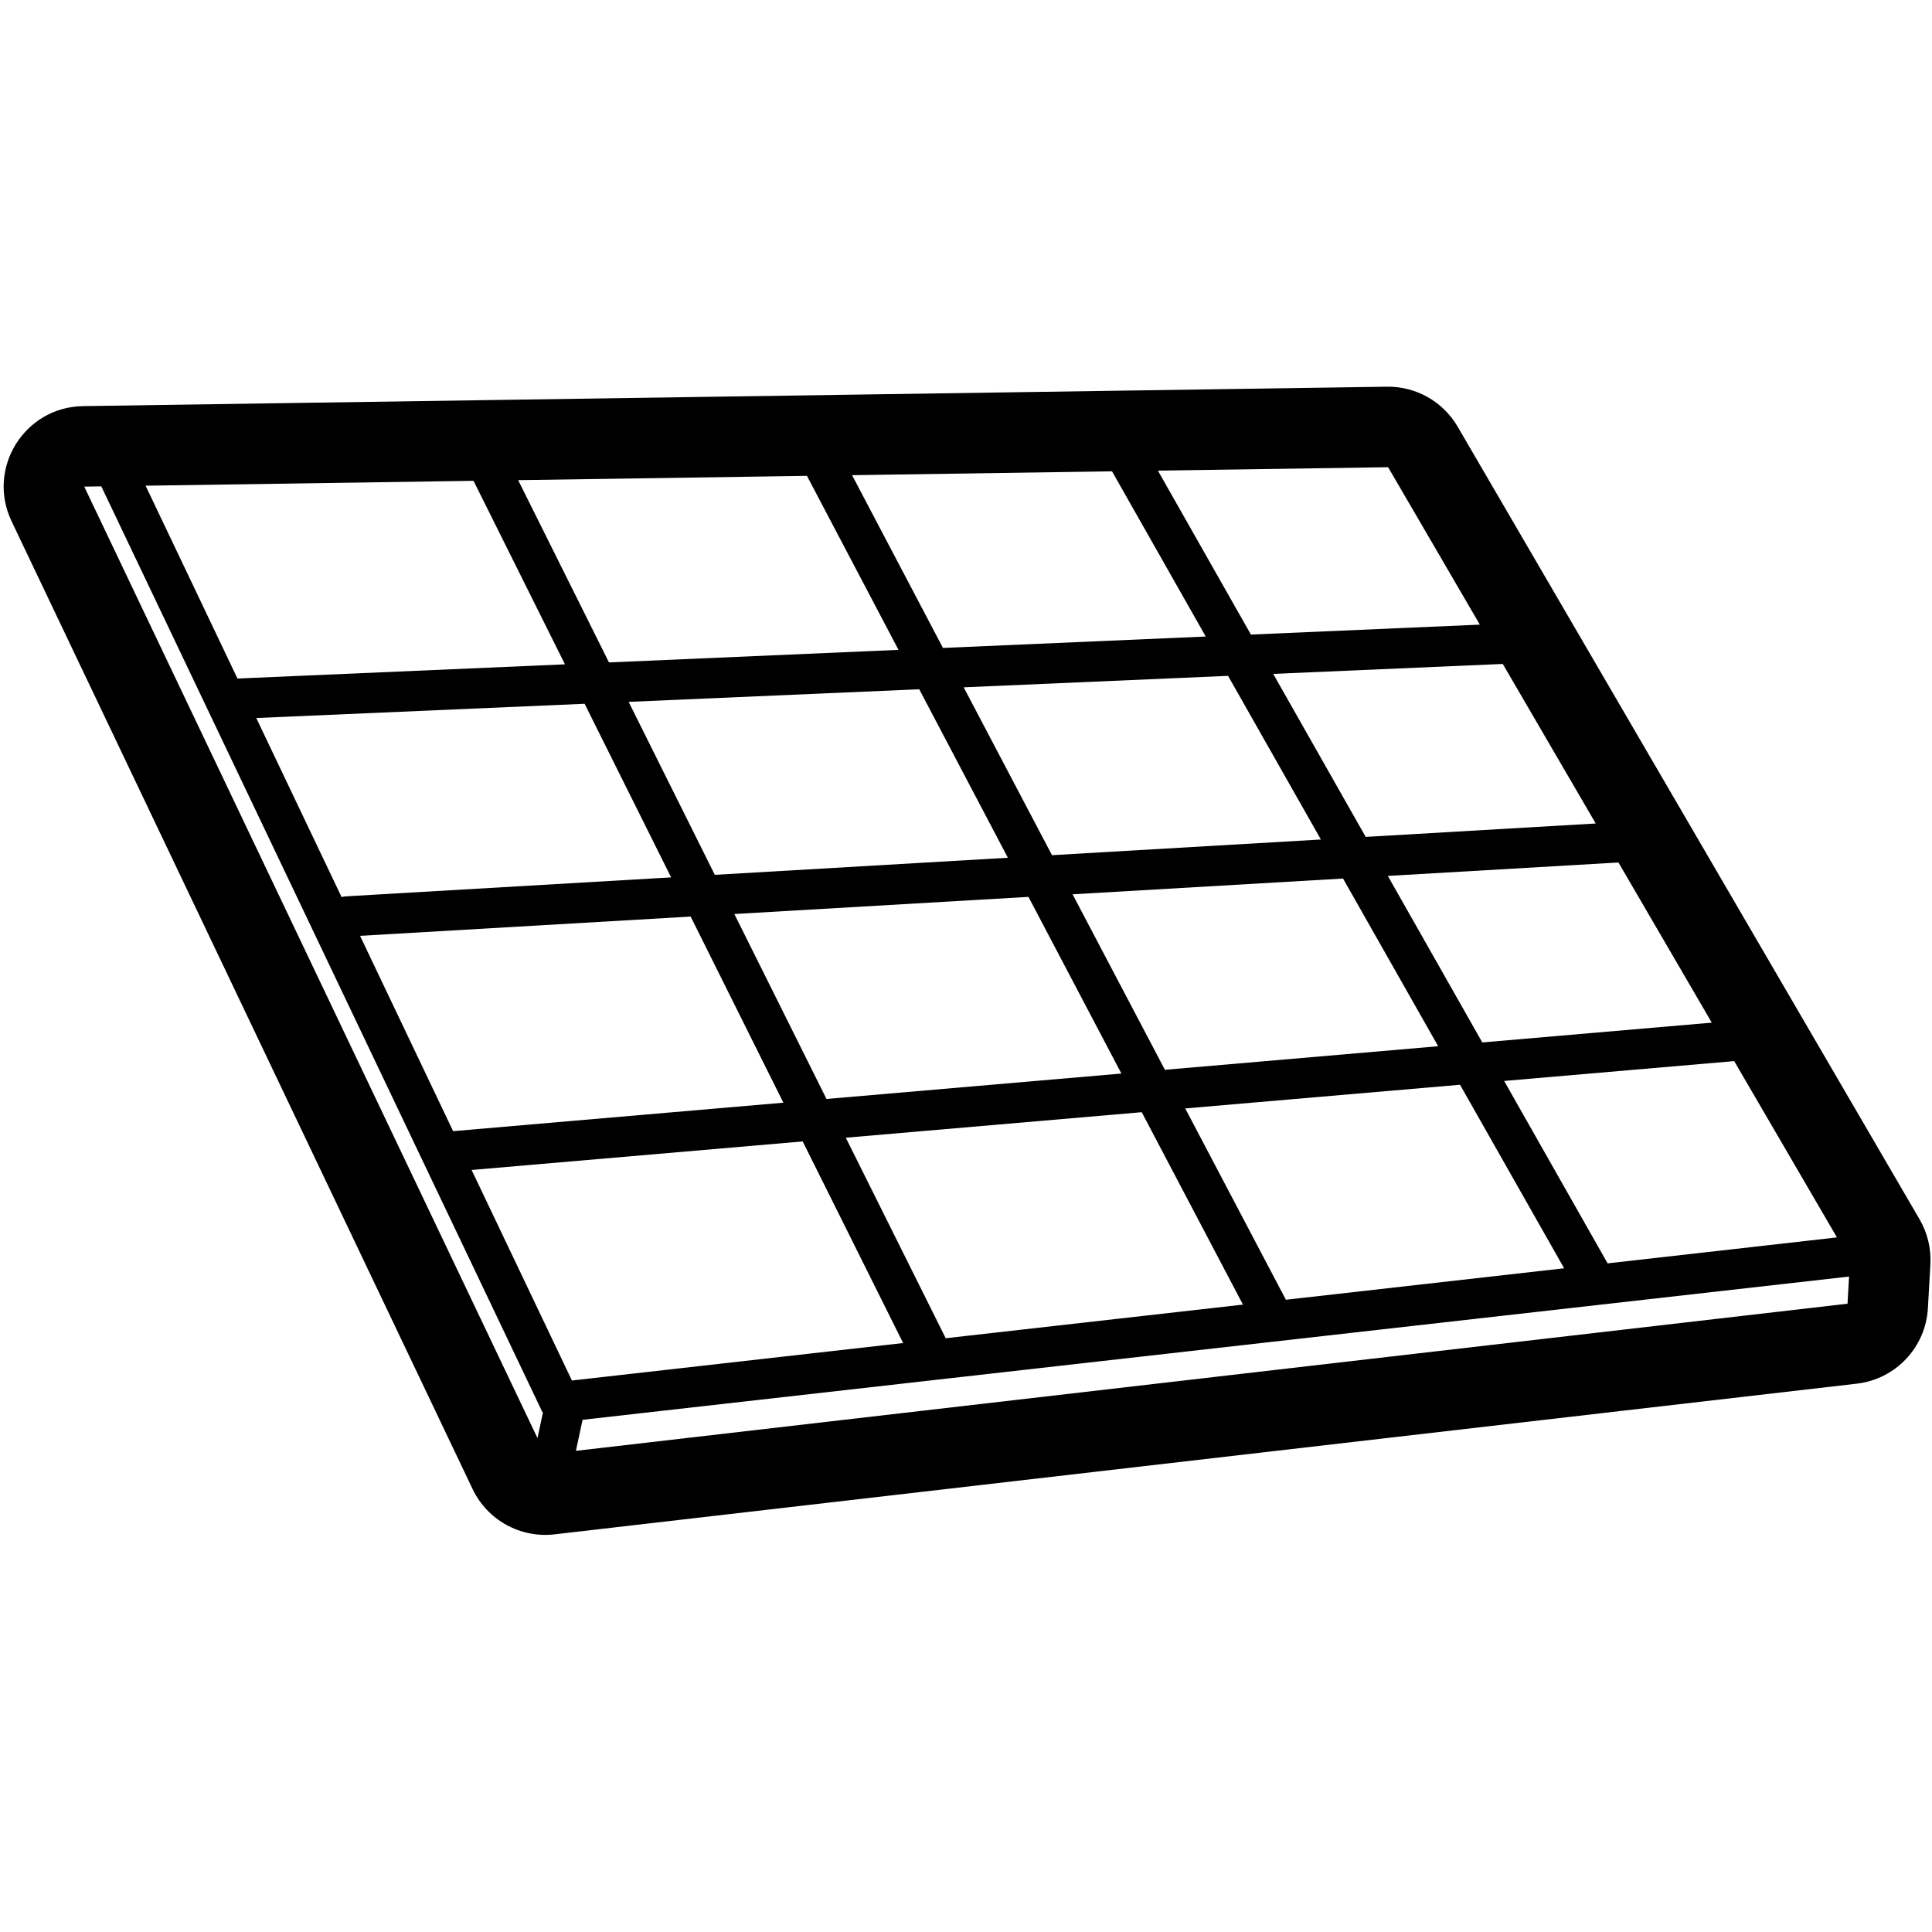 <svg height="960" viewBox="0 0 960 960" width="960" xmlns="http://www.w3.org/2000/svg"><path d="m689.144 192.148c14.444-.211 27.882 7.379 35.155 19.86l229.519 393.852c3.949 6.777 5.819 14.566 5.376 22.398l-1.233 21.8c-1.098 19.424-16.013 35.241-35.339 37.477l-647.096 74.874c-16.992 1.966-33.353-7.09-40.71-22.533l-229.071-480.879c-12.534-26.311 6.376-56.764 35.516-57.198zm229.644 442.165-629.316 71.181-3.297 15.416 631.851-73.109zm-868.448-392.643-8.481.126 225.217 472.788 2.684-12.549c-.206-.328-.396-.672-.567-1.031l-112.442-235.993zm348.509 325.497-164.511 14.184 20.878 43.82 28.814 60.475.152.319 164.584-18.617zm168.473-14.525-147.048 12.678 49.645 99.636 147.703-16.706zm158.154-13.636-136.536 11.772 50.012 95.059 138.258-15.638zm136.24-11.747-114.318 9.857 51.421 90.639 113.951-12.889zm-518.54-71.823-164.269 9.575 46.244 97.058 164.108-14.149zm167.857-9.785-146.142 8.519 45.792 91.902 146.535-12.634zm156.313-9.112-134.386 7.834 45.877 87.201 135.781-11.707zm136.854-7.977-114.595 6.68 46.936 82.735 114.036-9.832zm-513.709-78.863-163.152 7.078 42.399 88.989c.713-.208 1.46-.34 2.233-.385l161.504-9.414zm166.266-7.213-144.394 6.264 42.827 85.951 145.616-8.488zm153.454-6.658-131.36 5.699 43.882 83.408 133.611-7.788zm136.497-5.922-114.054 4.948 45.949 80.996 114.306-6.663zm-511.417-90.991-162.952 2.427 45.655 95.822 162.733-7.06zm165.678-2.467-143.498 2.137 45.128 90.57 143.861-6.241zm151.583-2.257-129.159 1.923 45.161 85.841 130.573-5.665zm137.187-2.043-114.385 1.703 46.216 81.465 113.76-4.935z"/></svg>